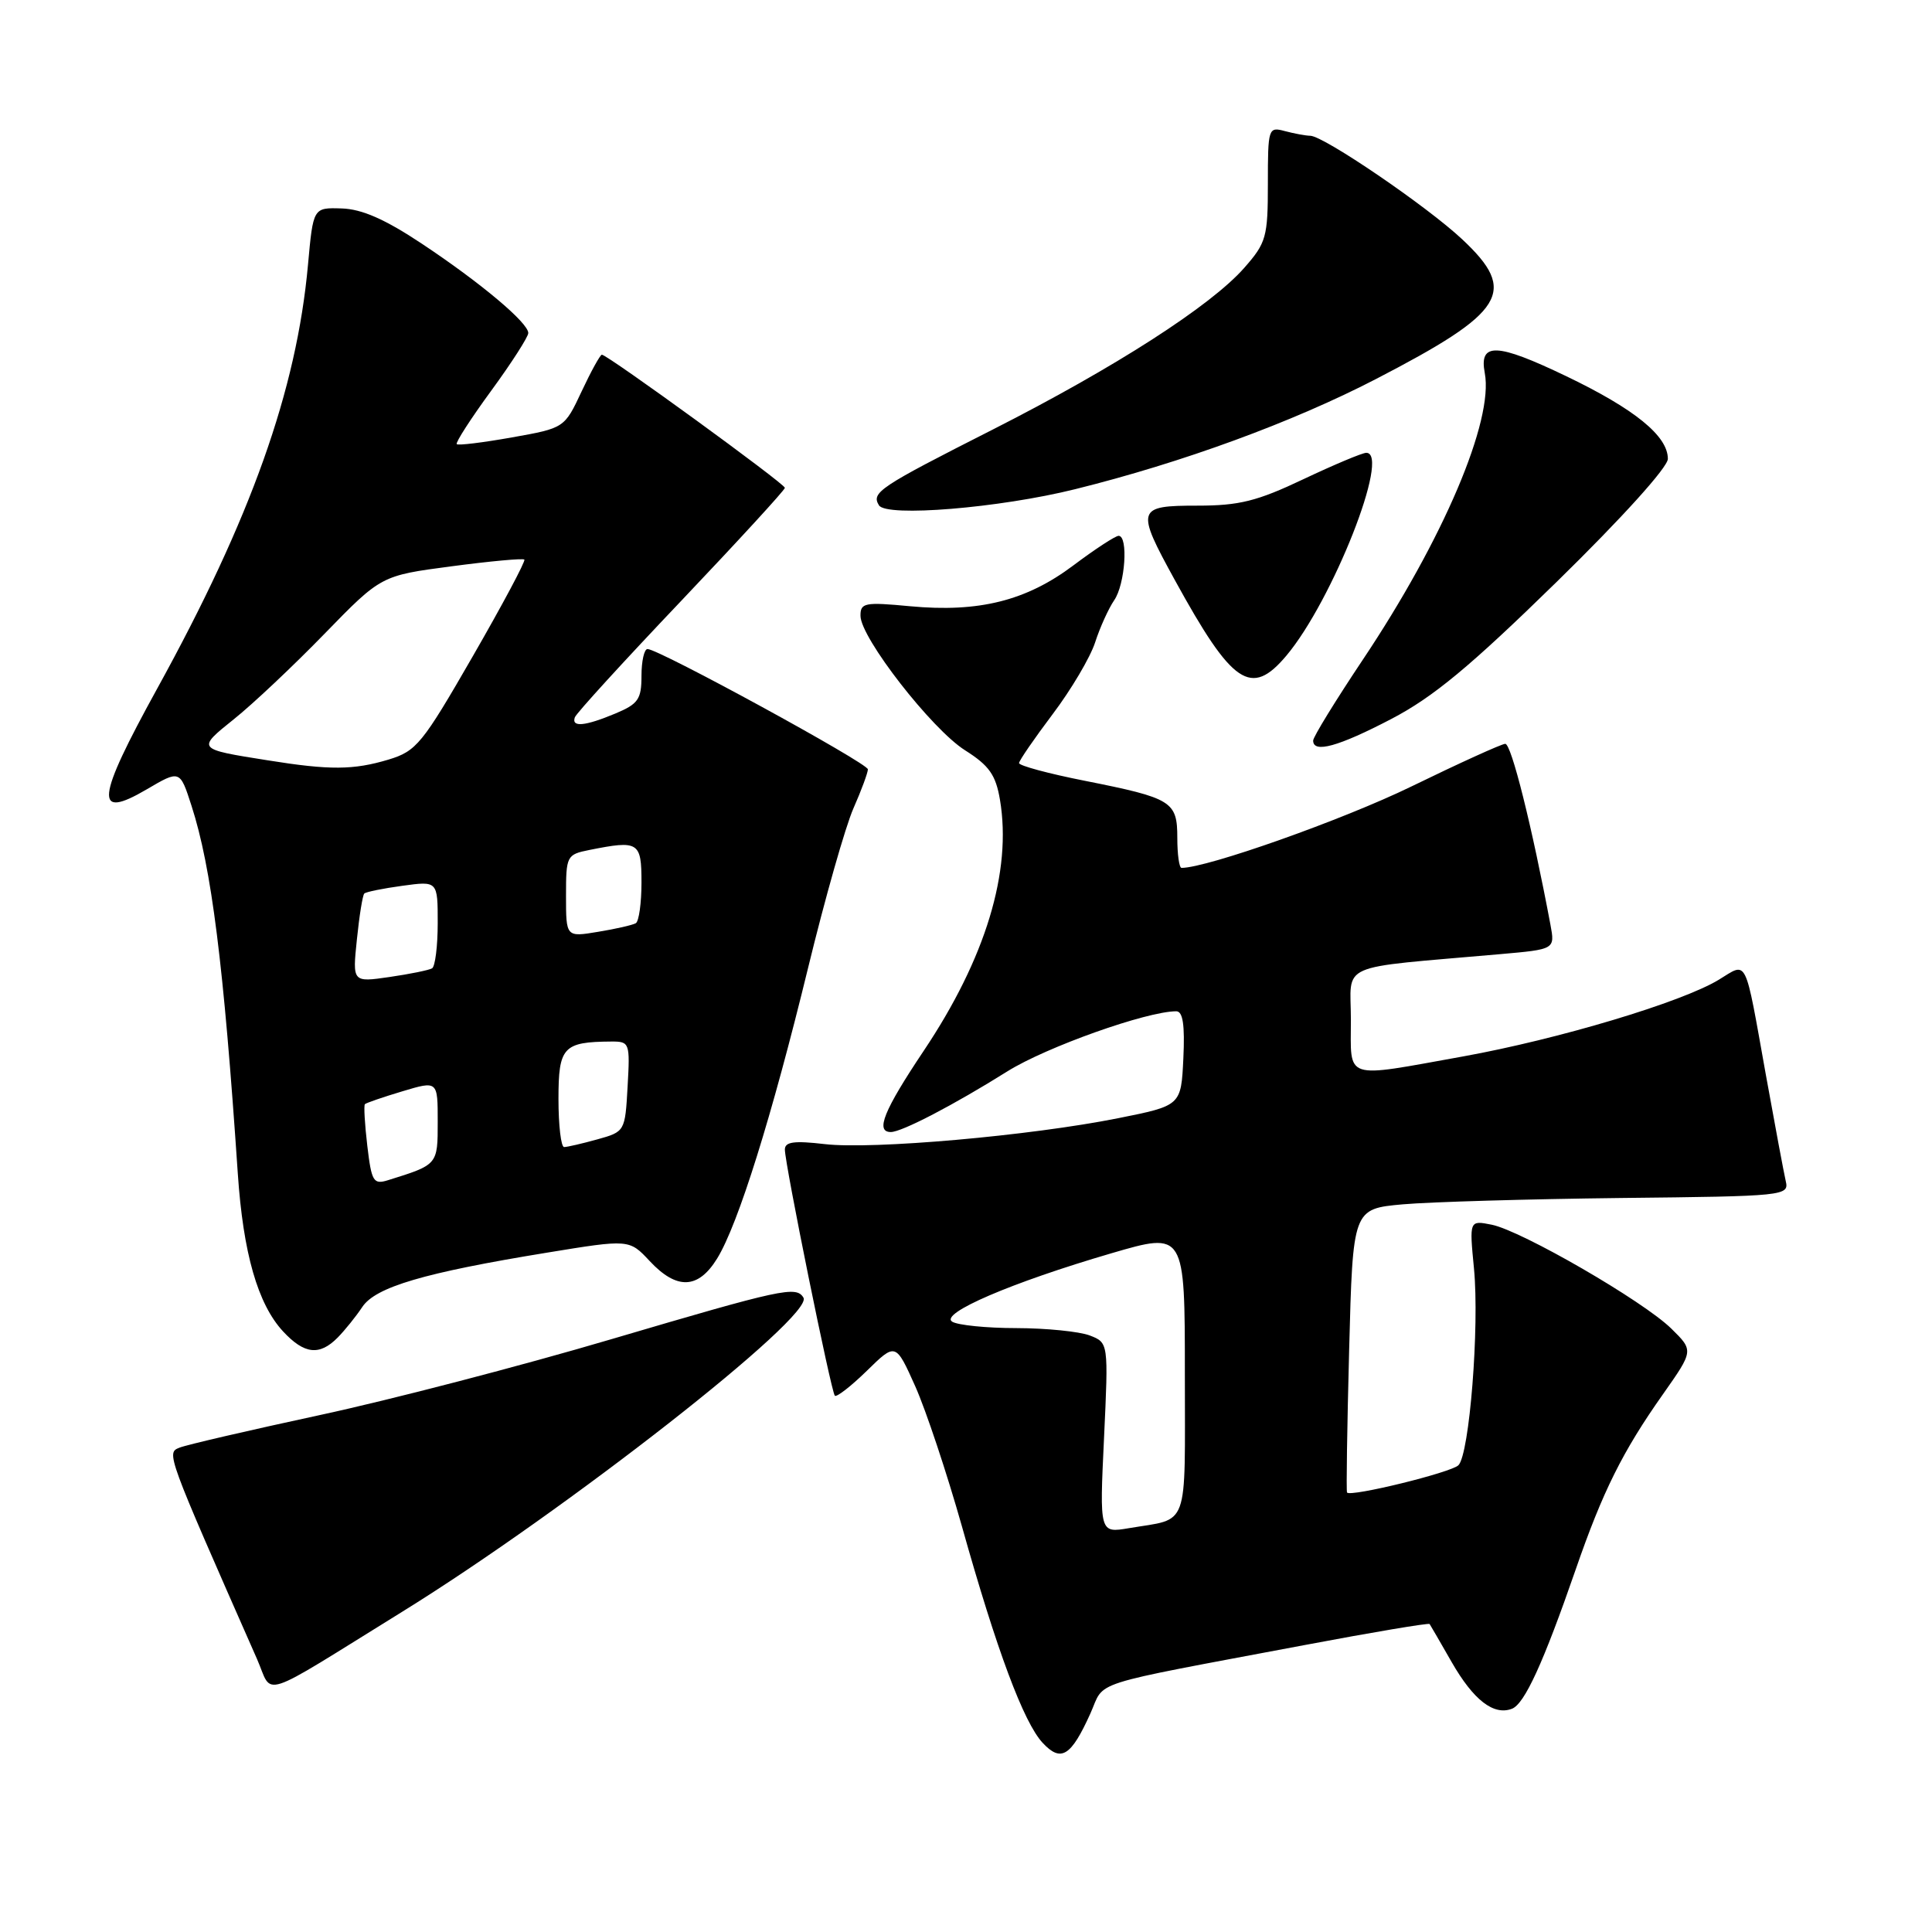 <?xml version="1.0" encoding="UTF-8" standalone="no"?>
<!DOCTYPE svg PUBLIC "-//W3C//DTD SVG 1.1//EN" "http://www.w3.org/Graphics/SVG/1.1/DTD/svg11.dtd" >
<svg xmlns="http://www.w3.org/2000/svg" xmlns:xlink="http://www.w3.org/1999/xlink" version="1.1" viewBox="0 0 256 256">
 <g >
 <path fill="currentColor"
d=" M 144.48 227.05 C 146.49 222.58 143.64 223.49 172.86 217.98 C 181.86 216.28 189.32 215.03 189.43 215.19 C 189.55 215.36 190.86 217.63 192.35 220.23 C 195.24 225.27 197.92 227.35 200.34 226.42 C 202.01 225.78 204.50 220.35 208.79 207.96 C 212.36 197.63 215.00 192.32 220.36 184.73 C 224.42 178.96 224.42 178.96 221.46 176.05 C 217.75 172.40 201.63 163.08 197.66 162.28 C 194.69 161.69 194.69 161.69 195.31 168.09 C 196.05 175.81 194.71 192.69 193.25 194.15 C 192.28 195.12 178.97 198.38 178.49 197.77 C 178.37 197.62 178.50 189.10 178.77 178.84 C 179.26 160.18 179.26 160.18 185.88 159.58 C 189.52 159.26 202.53 158.88 214.79 158.74 C 236.52 158.51 237.08 158.45 236.62 156.50 C 236.37 155.40 235.19 149.10 234.00 142.50 C 231.13 126.50 231.61 127.47 227.75 129.82 C 222.85 132.80 206.50 137.70 193.88 139.98 C 177.86 142.86 179.00 143.23 179.00 135.12 C 179.00 127.41 176.81 128.37 198.78 126.43 C 206.05 125.79 206.05 125.79 205.44 122.52 C 202.99 109.47 200.25 98.51 199.45 98.56 C 198.93 98.59 193.32 101.14 187.00 104.22 C 177.94 108.63 159.96 115.00 156.56 115.00 C 156.25 115.00 156.00 113.22 156.00 111.04 C 156.00 106.18 155.31 105.76 143.75 103.46 C 138.94 102.51 135.01 101.45 135.03 101.11 C 135.04 100.78 137.05 97.86 139.49 94.62 C 141.93 91.39 144.46 87.12 145.11 85.12 C 145.75 83.13 146.90 80.61 147.64 79.53 C 149.09 77.43 149.53 71.00 148.22 71.00 C 147.80 71.00 145.10 72.76 142.24 74.91 C 135.99 79.61 129.71 81.18 120.59 80.33 C 114.57 79.76 114.00 79.87 114.02 81.61 C 114.04 84.52 123.47 96.64 127.88 99.42 C 131.07 101.44 131.94 102.67 132.50 105.97 C 134.10 115.46 130.60 126.99 122.39 139.25 C 117.11 147.14 115.95 150.00 118.04 150.00 C 119.49 150.00 126.37 146.42 133.50 141.95 C 138.64 138.74 151.95 134.00 155.86 134.00 C 156.74 134.00 157.01 135.80 156.80 140.25 C 156.50 146.50 156.50 146.50 148.15 148.17 C 136.48 150.50 115.59 152.34 109.28 151.60 C 105.23 151.13 104.00 151.29 104.00 152.32 C 104.00 154.24 110.13 184.42 110.62 184.94 C 110.85 185.17 112.76 183.69 114.86 181.64 C 118.68 177.90 118.68 177.90 121.28 183.70 C 122.70 186.89 125.48 195.24 127.46 202.25 C 132.07 218.67 135.64 228.24 138.16 230.94 C 140.59 233.55 141.91 232.74 144.48 227.05 Z  M 53.29 213.57 C 75.00 200.13 107.95 174.34 106.46 171.94 C 105.49 170.37 103.69 170.76 81.04 177.44 C 69.03 180.99 51.62 185.52 42.35 187.51 C 33.08 189.51 24.73 191.44 23.79 191.82 C 22.02 192.52 22.00 192.48 34.06 219.84 C 36.24 224.80 33.92 225.56 53.29 213.57 Z  M 44.75 177.23 C 45.71 176.25 47.17 174.44 48.00 173.19 C 49.75 170.54 56.20 168.64 72.44 165.99 C 83.38 164.20 83.38 164.20 86.09 167.10 C 89.68 170.94 92.52 170.83 95.03 166.75 C 97.81 162.23 102.27 147.97 107.08 128.23 C 109.32 119.03 112.02 109.53 113.08 107.12 C 114.14 104.72 115.00 102.38 115.00 101.94 C 115.00 101.13 87.29 86.00 85.80 86.00 C 85.36 86.00 85.00 87.60 85.00 89.55 C 85.00 92.66 84.57 93.28 81.53 94.55 C 77.51 96.23 75.69 96.40 76.17 95.05 C 76.35 94.52 82.69 87.58 90.25 79.63 C 97.81 71.67 104.00 64.93 104.00 64.64 C 104.00 64.10 80.49 47.00 79.75 47.00 C 79.53 47.00 78.32 49.19 77.07 51.86 C 74.79 56.72 74.79 56.72 67.83 57.96 C 64.00 58.64 60.71 59.05 60.52 58.85 C 60.33 58.66 62.38 55.47 65.09 51.77 C 67.79 48.08 70.00 44.63 70.00 44.13 C 70.00 42.77 63.72 37.49 55.91 32.30 C 51.02 29.05 47.95 27.70 45.27 27.62 C 41.50 27.50 41.50 27.50 40.81 35.09 C 39.30 51.70 33.26 68.68 20.82 91.26 C 12.72 105.97 12.43 108.70 19.43 104.60 C 23.84 102.01 23.84 102.01 25.37 106.75 C 28.03 114.97 29.64 127.77 31.51 155.50 C 32.22 166.05 34.16 172.80 37.50 176.41 C 40.32 179.45 42.33 179.68 44.75 177.23 Z  M 184.35 95.27 C 189.91 92.37 194.77 88.34 206.25 77.12 C 214.96 68.60 221.00 61.91 221.00 60.80 C 221.00 57.77 216.61 54.20 207.52 49.84 C 198.31 45.42 195.96 45.33 196.74 49.43 C 197.94 55.72 191.24 71.48 180.55 87.46 C 176.95 92.85 174.00 97.65 174.00 98.13 C 174.00 99.85 177.34 98.93 184.35 95.27 Z  M 170.45 86.88 C 176.57 79.60 184.30 60.00 181.04 60.00 C 180.51 60.00 176.76 61.58 172.70 63.50 C 166.57 66.41 164.21 67.00 158.66 67.00 C 150.61 67.00 150.48 67.41 155.66 76.84 C 163.30 90.76 165.77 92.44 170.45 86.88 Z  M 142.46 64.82 C 156.62 61.31 171.26 55.95 182.29 50.24 C 199.50 41.33 201.16 38.65 193.75 31.71 C 189.08 27.33 175.40 18.01 173.62 17.99 C 173.00 17.98 171.49 17.70 170.25 17.37 C 168.06 16.78 168.00 16.97 168.00 24.35 C 168.00 31.41 167.79 32.17 164.88 35.48 C 160.46 40.52 147.75 48.69 131.56 56.91 C 116.45 64.57 115.42 65.26 116.47 66.96 C 117.45 68.54 132.40 67.32 142.46 64.82 Z  M 146.29 190.53 C 146.88 177.91 146.88 177.91 144.38 176.95 C 143.00 176.43 138.64 175.99 134.68 175.98 C 130.73 175.98 126.90 175.59 126.17 175.13 C 124.46 174.05 134.02 169.94 147.25 166.07 C 157.00 163.22 157.00 163.22 157.00 182.04 C 157.00 202.98 157.67 201.12 149.59 202.49 C 145.69 203.15 145.69 203.15 146.29 190.53 Z  M 48.67 151.83 C 48.33 148.96 48.19 146.48 48.35 146.31 C 48.52 146.14 50.76 145.37 53.33 144.60 C 58.00 143.20 58.00 143.20 58.00 148.62 C 58.00 154.36 58.03 154.32 51.39 156.39 C 49.48 156.98 49.23 156.56 48.67 151.83 Z  M 74.00 145.62 C 74.00 138.73 74.62 138.05 81.00 138.01 C 83.43 138.00 83.49 138.17 83.16 143.98 C 82.83 149.91 82.80 149.96 79.16 150.97 C 77.15 151.53 75.16 151.99 74.75 151.99 C 74.34 152.00 74.00 149.13 74.00 145.62 Z  M 47.29 124.48 C 47.61 121.35 48.05 118.61 48.27 118.40 C 48.48 118.18 50.76 117.72 53.33 117.37 C 58.00 116.73 58.00 116.73 58.00 122.31 C 58.00 125.37 57.66 128.08 57.25 128.31 C 56.84 128.55 54.30 129.07 51.60 129.46 C 46.70 130.17 46.70 130.17 47.29 124.48 Z  M 75.00 118.71 C 75.00 113.39 75.08 113.23 78.12 112.62 C 84.64 111.32 85.00 111.55 85.00 116.94 C 85.00 119.66 84.66 122.08 84.25 122.33 C 83.84 122.57 81.59 123.09 79.25 123.47 C 75.00 124.18 75.00 124.18 75.00 118.71 Z  M 35.50 100.75 C 26.02 99.25 26.04 99.27 31.01 95.28 C 33.48 93.31 38.88 88.22 43.00 83.98 C 50.50 76.27 50.50 76.27 59.82 75.04 C 64.94 74.36 69.29 73.96 69.48 74.15 C 69.67 74.34 66.59 80.11 62.64 86.97 C 55.96 98.57 55.18 99.53 51.48 100.65 C 46.84 102.04 43.73 102.07 35.50 100.75 Z "/>
</g>
</svg>